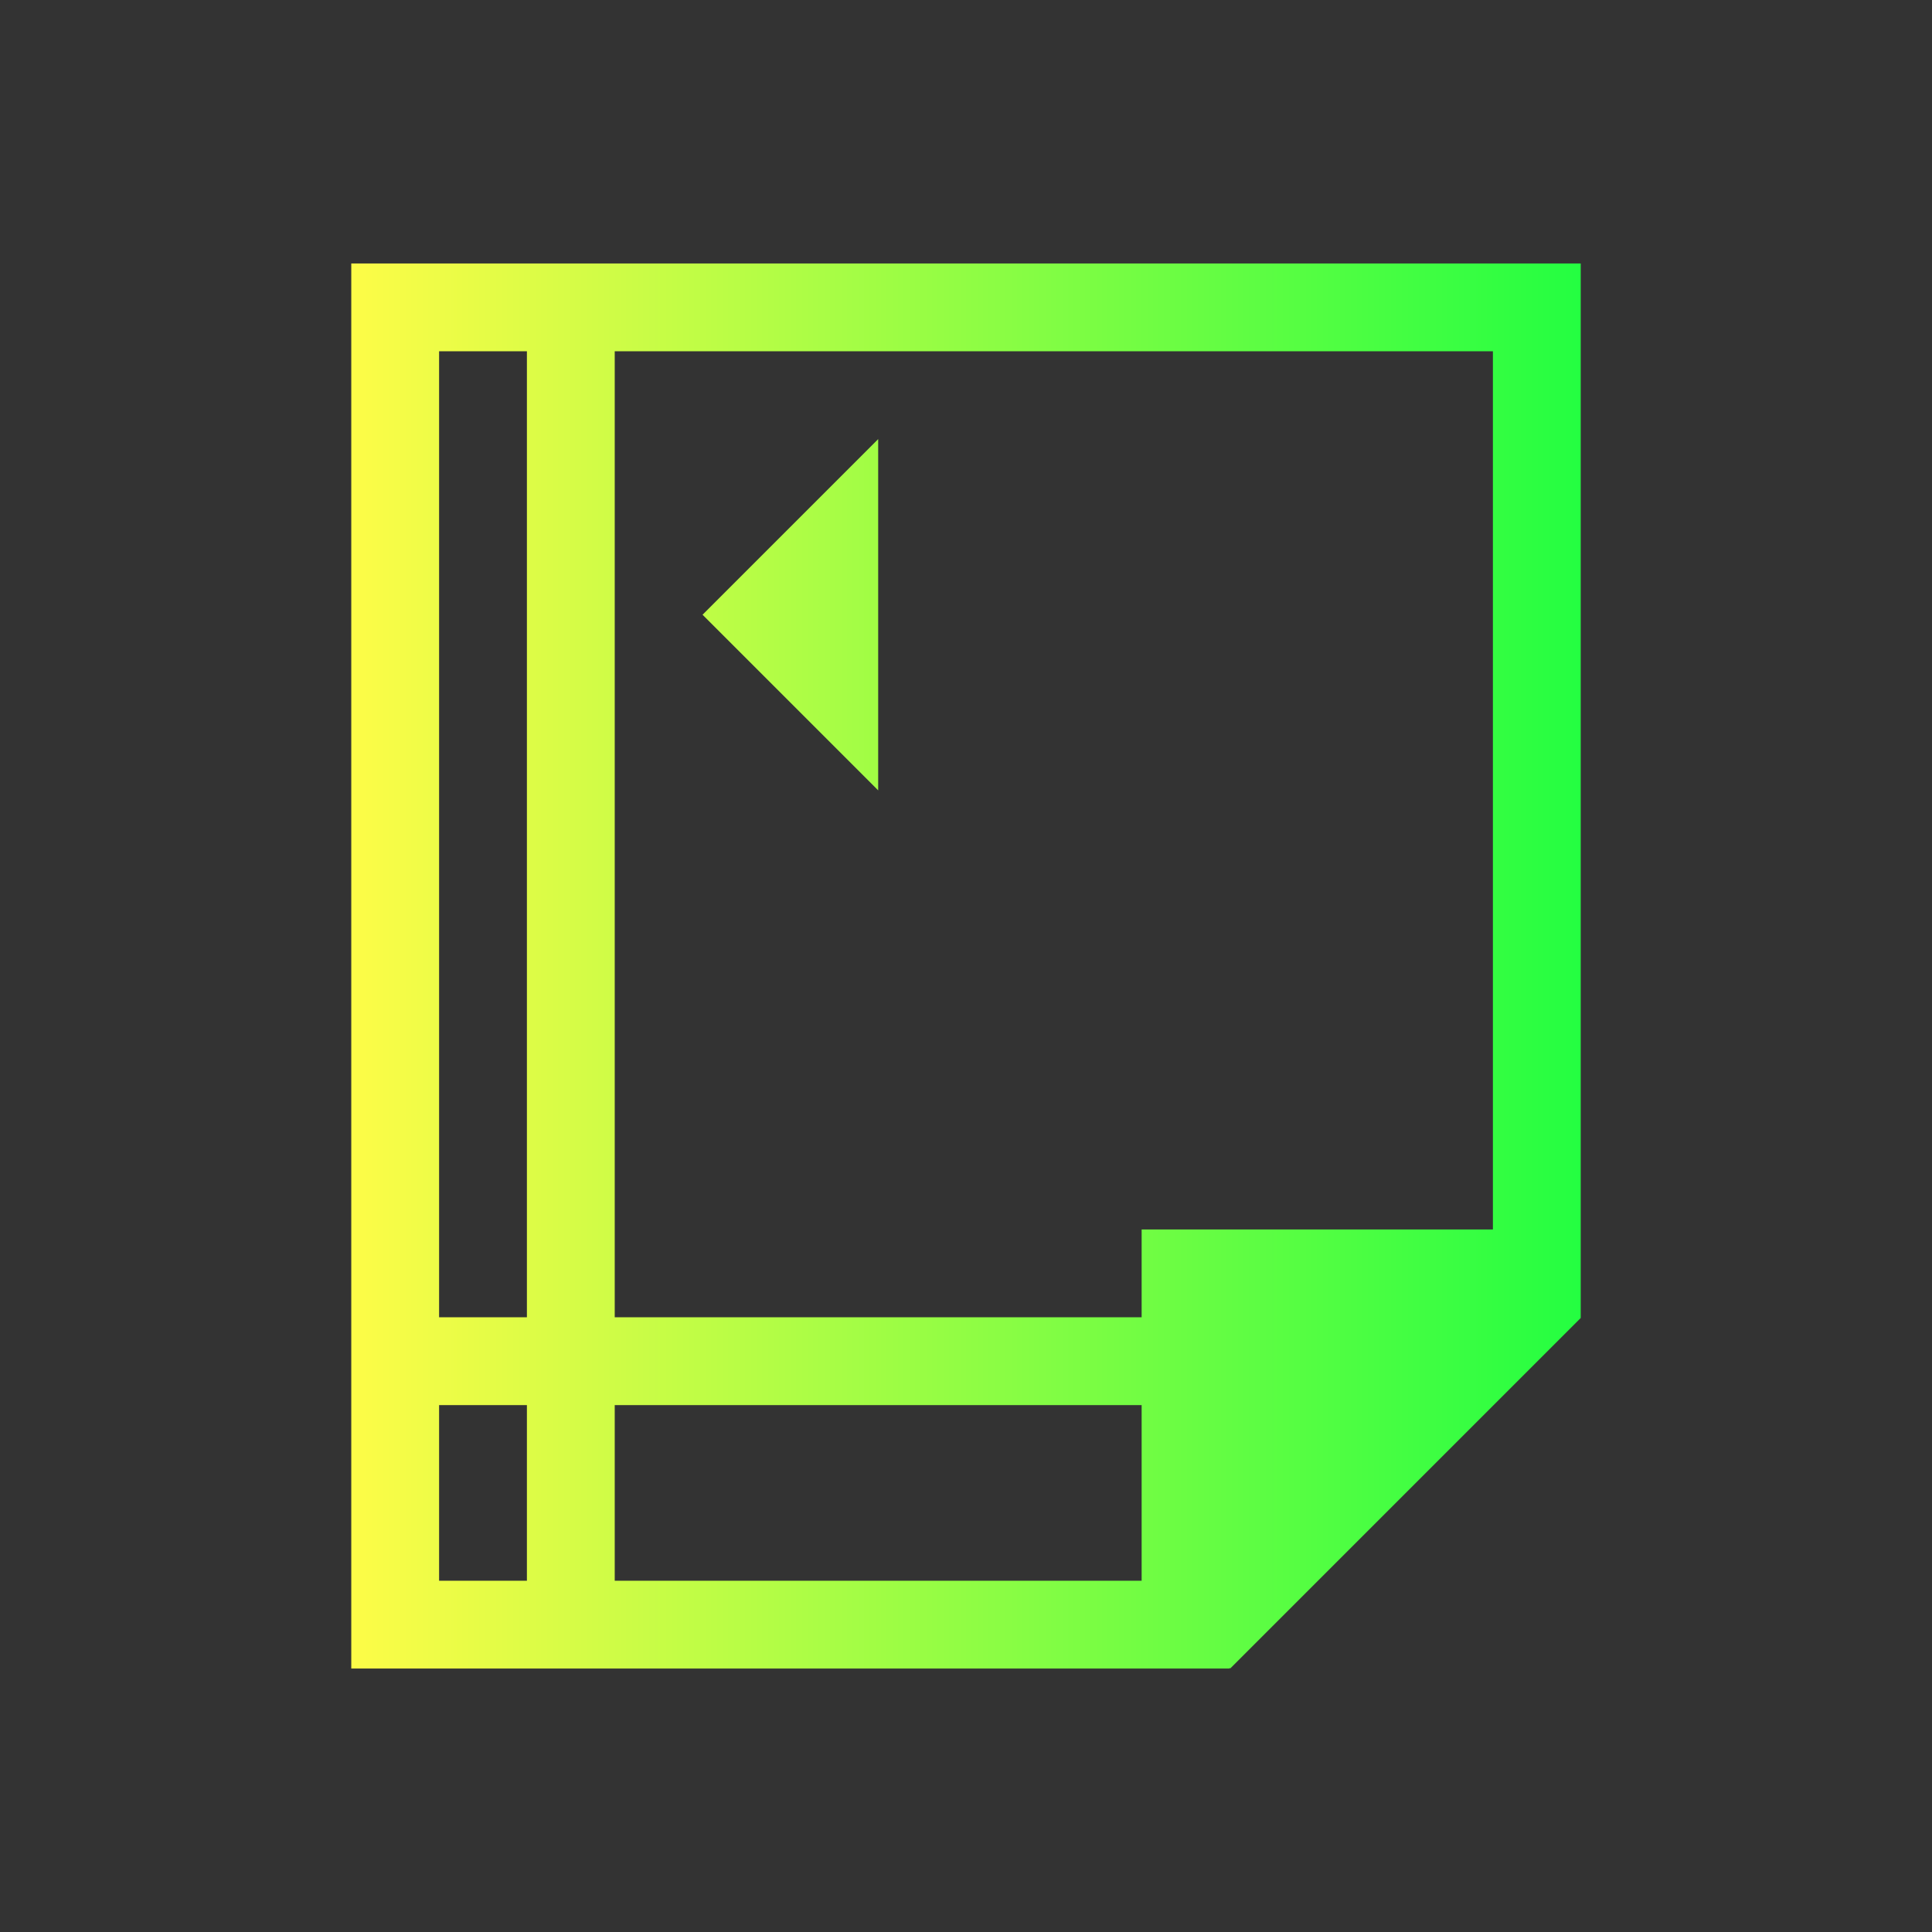 <svg width="22" height="22" viewBox="0 0 22 22" fill="none" xmlns="http://www.w3.org/2000/svg">
<rect x="0" y="0" width="22" height="22" fill="#333333" stroke="none"/>
<path d="M4 3V19H5H13H14V18.99L14.008 19L18 15.008V15V13.594V3H17H5H4ZM5 4H6V15H5V4ZM7 4H17V14H13V15H7V4ZM10 5L8 7L10 9V5ZM5 16H6V18H5V16ZM7 16H13V18H7V16Z" fill="url(#paint0_linear_10_12345)"/>
<defs>
<linearGradient id="paint0_linear_10_12345" x1="4" y1="11" x2="18" y2="11" gradientUnits="userSpaceOnUse">
<stop stop-color="#FDFC47"/>
<stop offset="1" stop-color="#24FE41"/>
</linearGradient>
</defs>
</svg>
